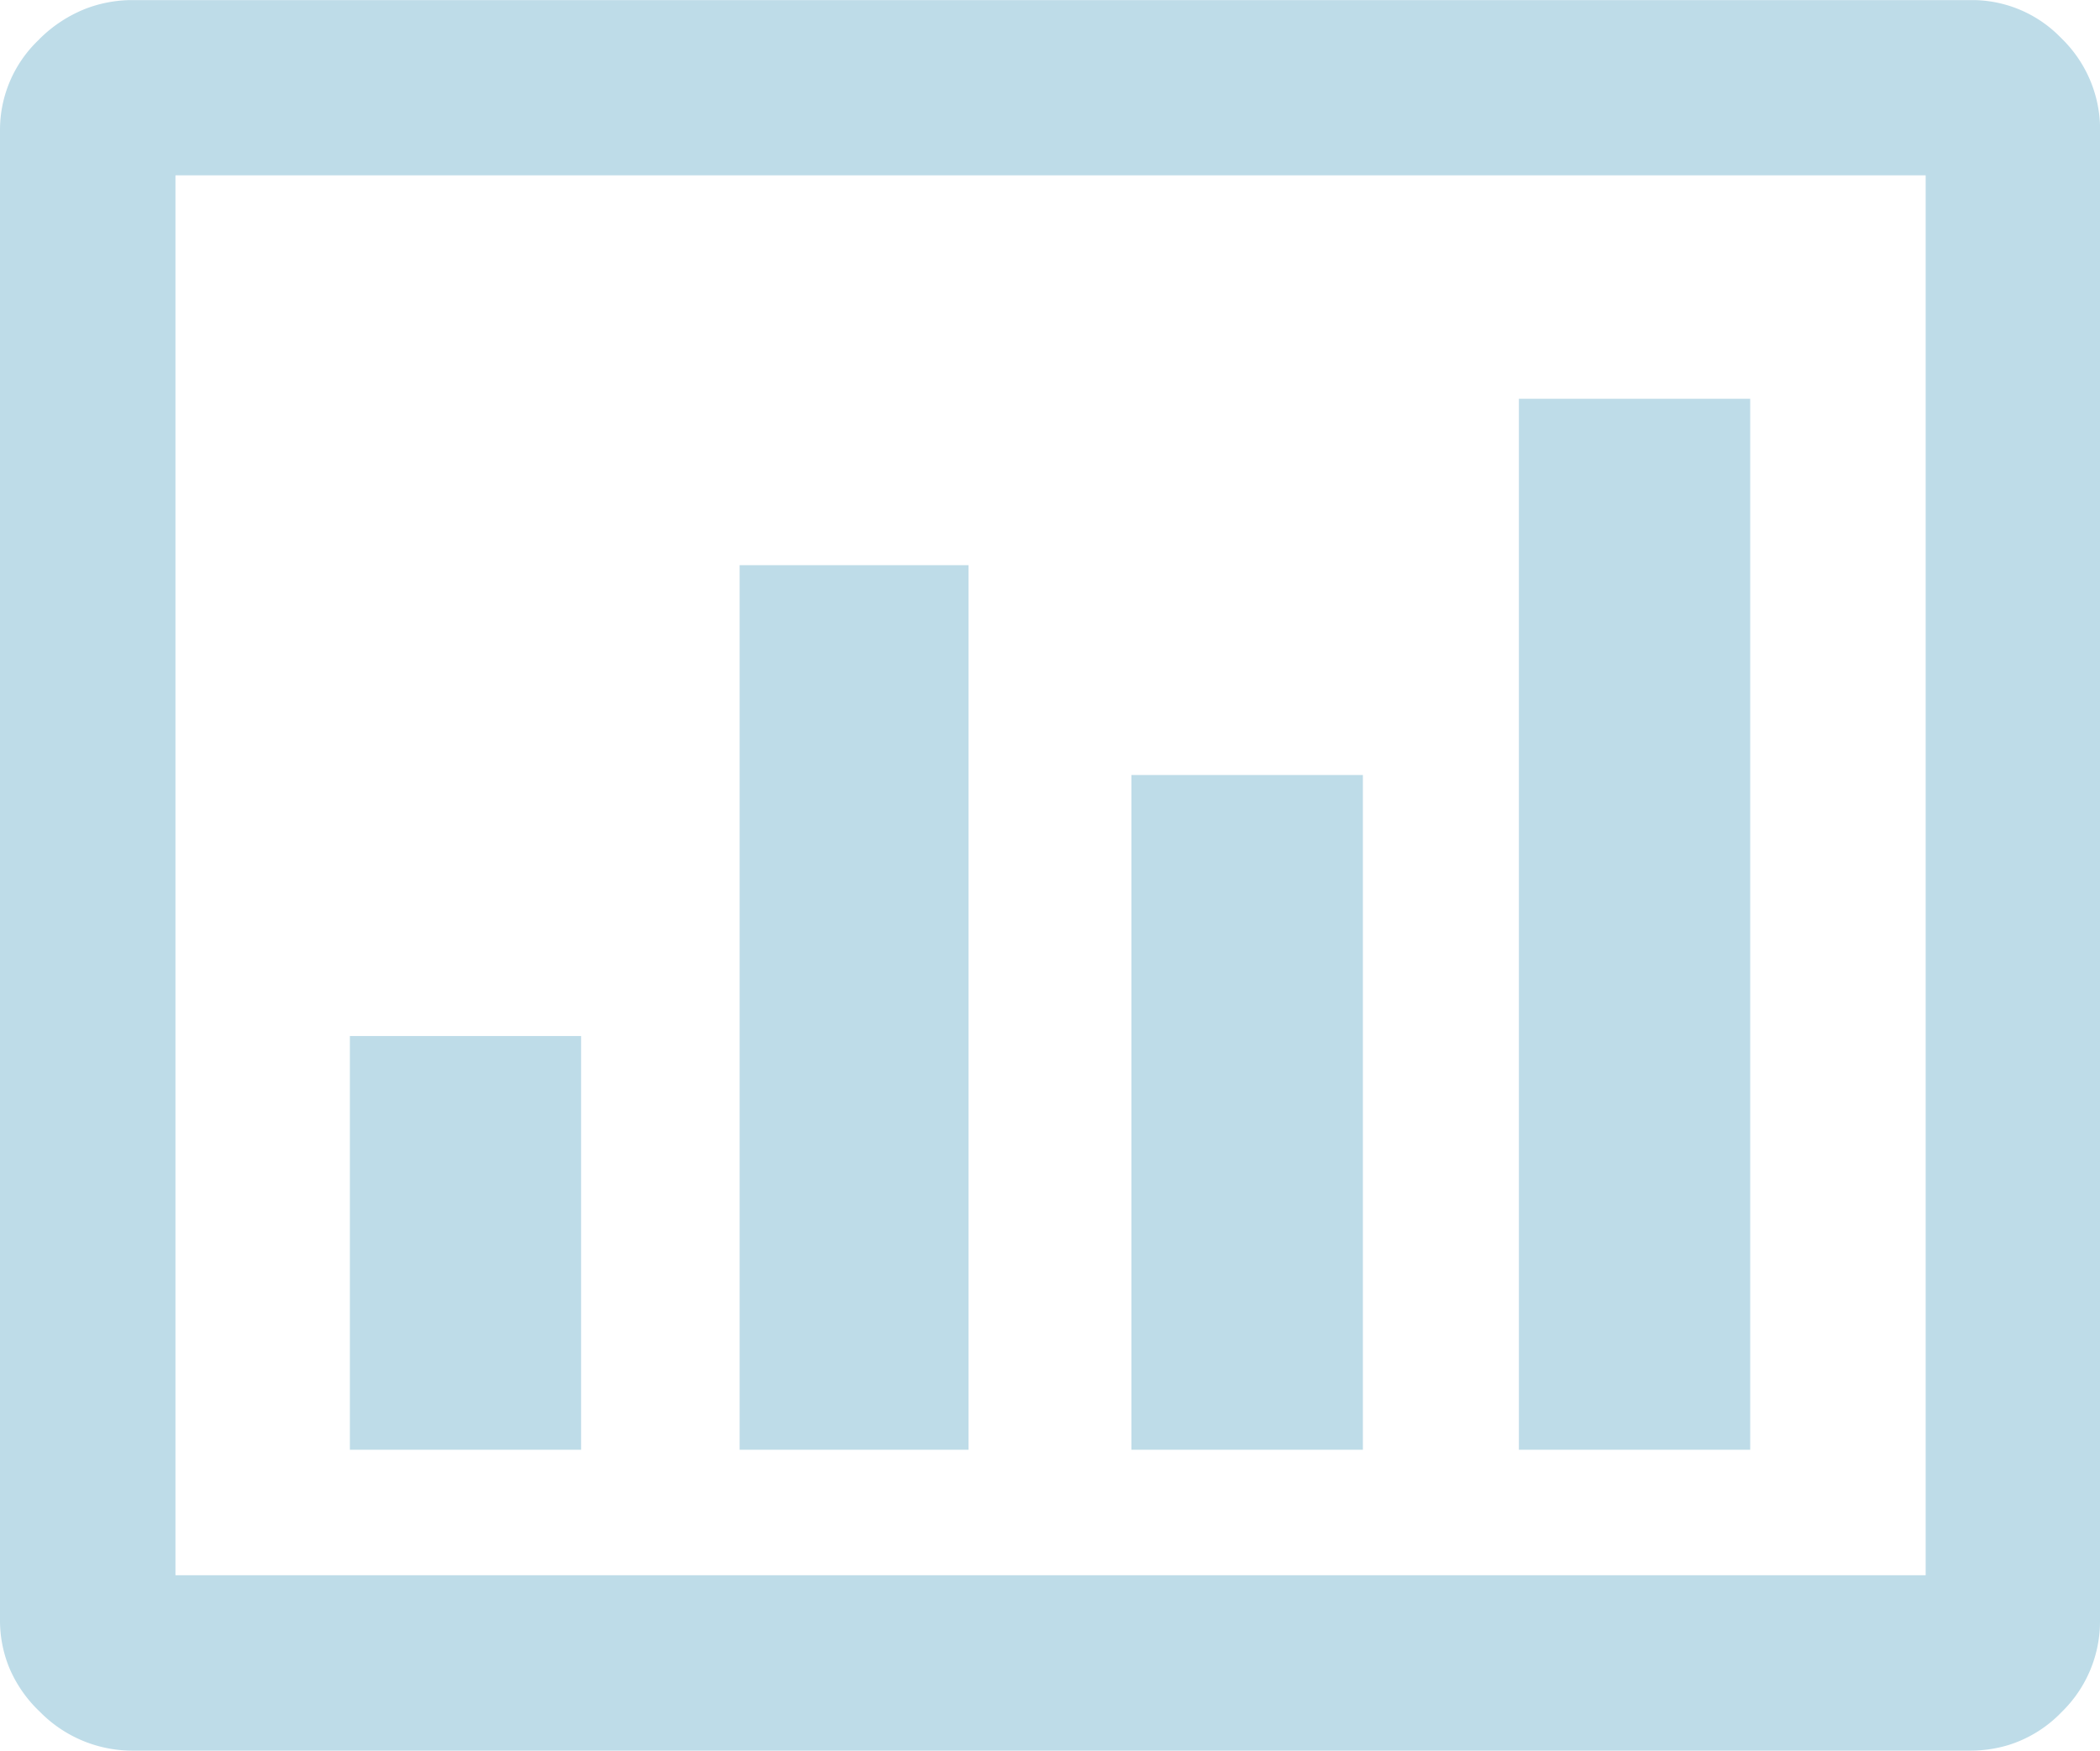 <svg xmlns="http://www.w3.org/2000/svg" width="24.404" height="20.339" viewBox="555 180.642 24.404 20.339"><g data-name="Group 667" transform="translate(555 180.643)" clip-path="url(&quot;#a&quot;)"><path d="M24.404 1.52v17.296a1.47 1.47 0 0 1-.444 1.072 1.46 1.46 0 0 1-.62.385 1.523 1.523 0 0 1-.447.065H1.55a1.505 1.505 0 0 1-1.078-.443 1.937 1.937 0 0 1-.007-.007 1.513 1.513 0 0 1-.359-.517A1.454 1.454 0 0 1 0 18.816V1.521A1.443 1.443 0 0 1 .45.462 1.841 1.841 0 0 1 .463.448 1.586 1.586 0 0 1 .996.1 1.514 1.514 0 0 1 1.55 0h21.344a1.437 1.437 0 0 1 1.046.428 1.756 1.756 0 0 1 .021.021 1.475 1.475 0 0 1 .444 1.073Zm-2.026.516H2.039V18.3h20.339V2.036Zm-2.04 14.806h-2.687V4.632h2.688v12.21Zm-9.083 0h-2.66V6.565h2.66v10.277Zm4.583 0h-2.69V9.003h2.69v7.839Zm-9.085 0H4.066v-4.806h2.687v4.806Z" fill="#bedce8" fill-rule="evenodd" data-name="Path 1840"/></g><defs><clipPath id="a"><path d="M0 0h24.404v20.339H0V0" data-name="Rectangle 437"/></clipPath></defs></svg>